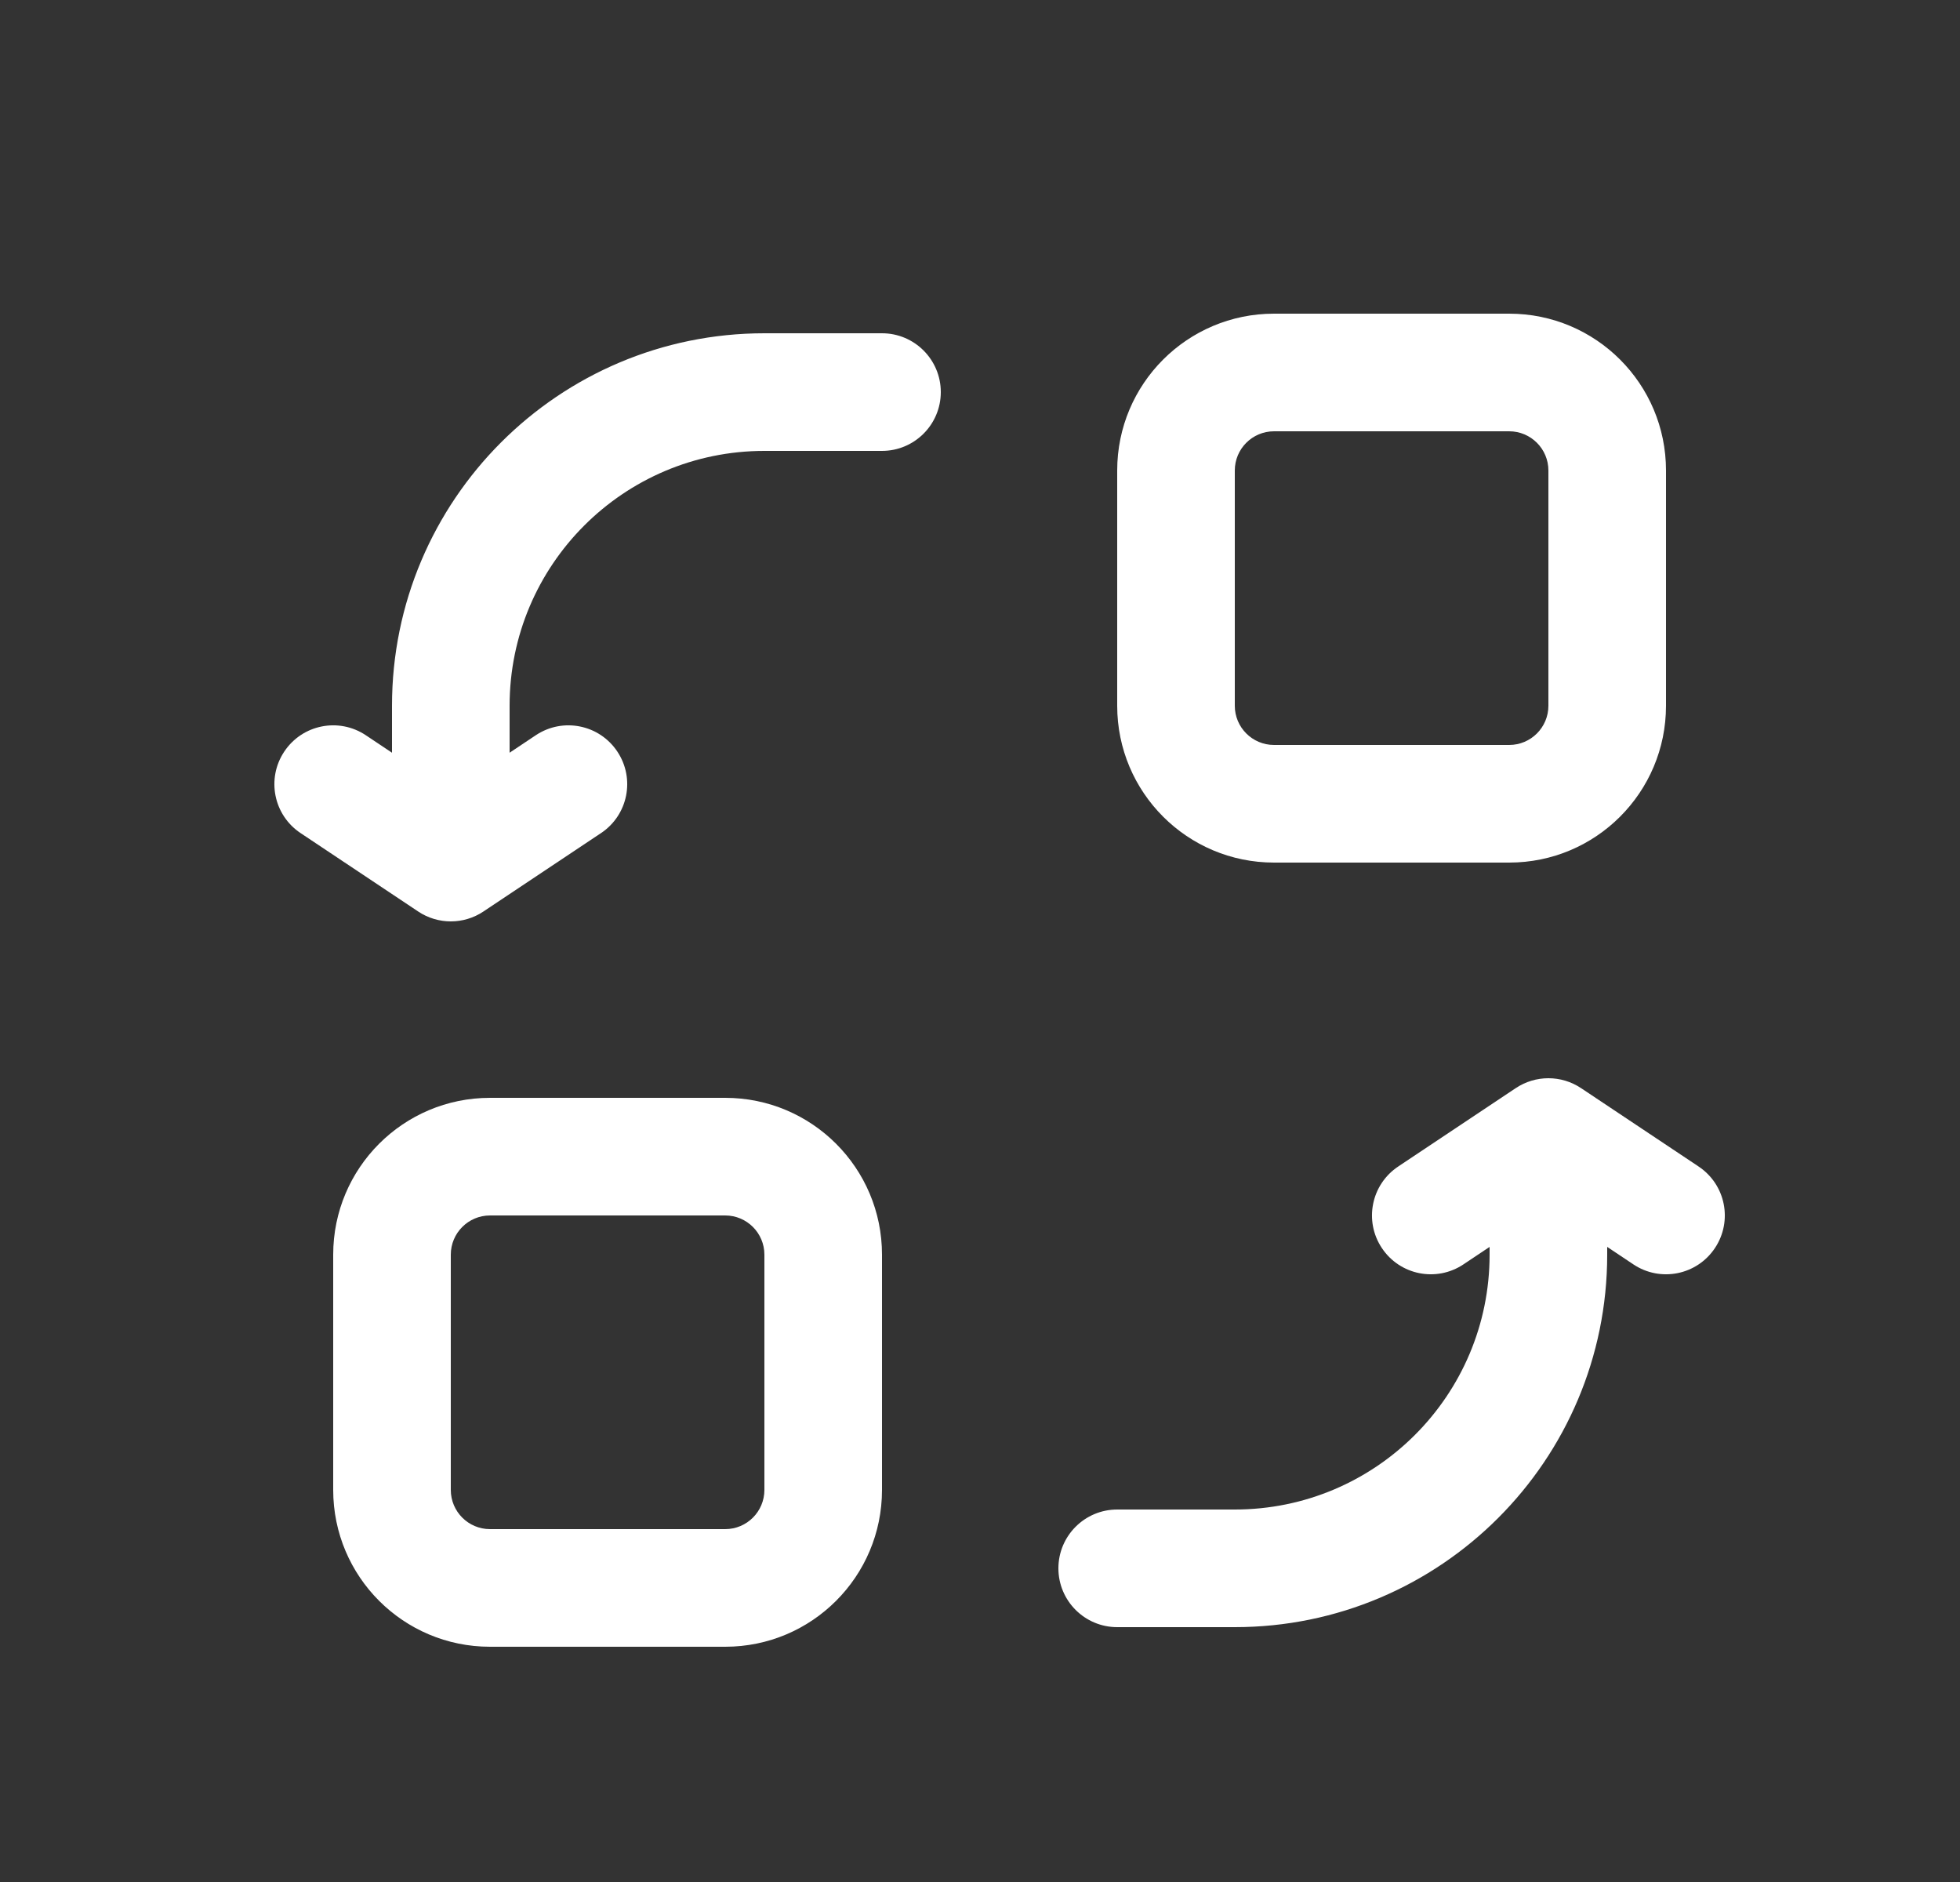 <svg width="25" height="24" viewBox="0 0 25 24" fill="none" xmlns="http://www.w3.org/2000/svg">
    <rect x="0" y="0" width="25" height="24" fill="#333333" stroke="none"/>
    <path fill-rule="evenodd" clip-rule="evenodd" d="M19.25 5.5H16.25C15.974 5.5 15.75 5.724 15.75 6V9C15.75 9.276 15.974 9.5 16.25 9.5H19.25C19.526 9.5 19.75 9.276 19.75 9V6C19.75 5.724 19.526 5.5 19.25 5.5ZM16.25 4C15.145 4 14.25 4.895 14.25 6V9C14.25 10.105 15.145 11 16.25 11H19.25C20.355 11 21.25 10.105 21.25 9V6C21.25 4.895 20.355 4 19.25 4H16.25ZM5 9C5 6.377 7.127 4.25 9.75 4.25H11.25C11.664 4.25 12 4.586 12 5C12 5.414 11.664 5.75 11.25 5.75H9.75C7.955 5.75 6.5 7.205 6.5 9V9.599L6.834 9.376C7.179 9.146 7.644 9.239 7.874 9.584C8.104 9.929 8.011 10.394 7.666 10.624L6.166 11.624C5.914 11.792 5.586 11.792 5.334 11.624L3.834 10.624C3.489 10.394 3.396 9.929 3.626 9.584C3.856 9.239 4.321 9.146 4.666 9.376L5 9.599V9ZM20.166 13.876L21.666 14.876C22.011 15.106 22.104 15.571 21.874 15.916C21.644 16.261 21.179 16.354 20.834 16.124L20.5 15.901V16C20.5 18.623 18.373 20.75 15.75 20.75H14.25C13.836 20.75 13.5 20.414 13.5 20C13.5 19.586 13.836 19.25 14.25 19.25H15.75C17.545 19.25 19 17.795 19 16V15.901L18.666 16.124C18.321 16.354 17.856 16.261 17.626 15.916C17.396 15.571 17.489 15.106 17.834 14.876L19.334 13.876C19.586 13.708 19.914 13.708 20.166 13.876ZM6.25 15.5H9.25C9.526 15.5 9.75 15.724 9.75 16V19C9.75 19.276 9.526 19.5 9.25 19.5H6.25C5.974 19.5 5.75 19.276 5.75 19V16C5.75 15.724 5.974 15.5 6.25 15.5ZM4.25 16C4.25 14.895 5.145 14 6.25 14H9.25C10.355 14 11.25 14.895 11.25 16V19C11.25 20.105 10.355 21 9.25 21H6.25C5.145 21 4.25 20.105 4.25 19V16Z" fill="white"/>
    </svg>
    